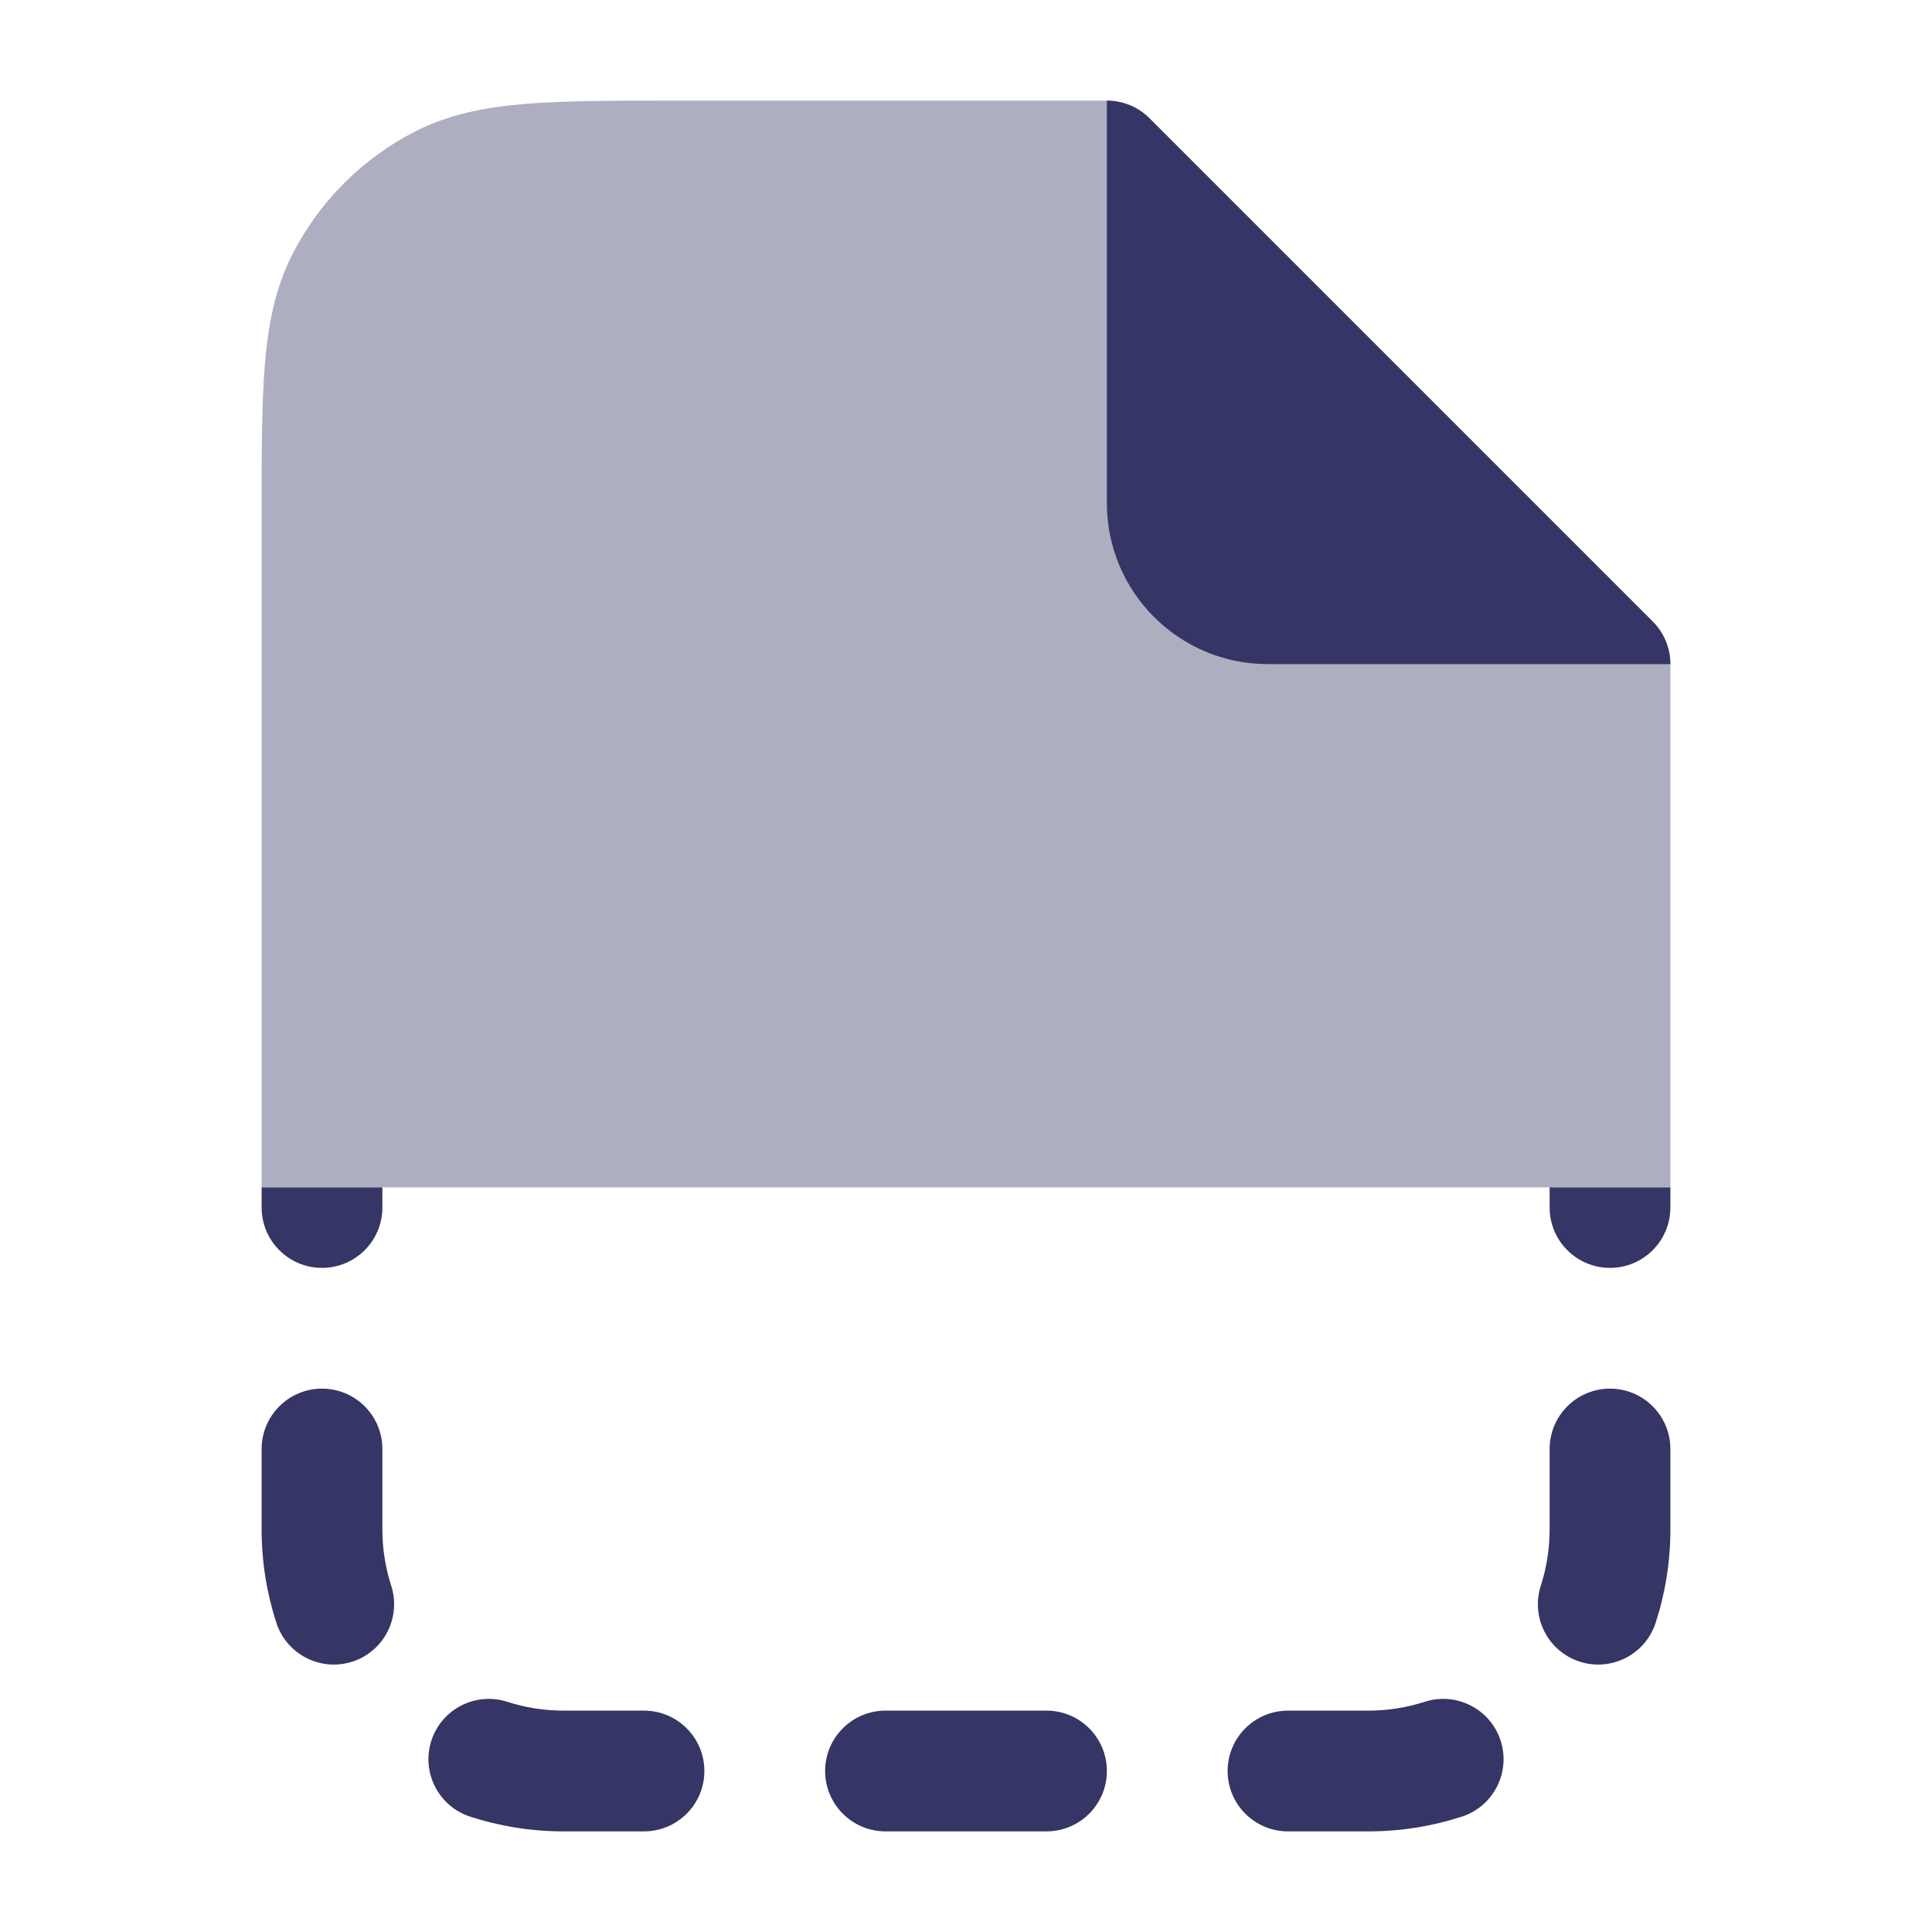 <svg width="24" height="24" viewBox="0 0 24 24" fill="none" xmlns="http://www.w3.org/2000/svg">
<path opacity="0.4" d="M13.75 1.25H8.368C7.625 1.25 7.022 1.25 6.533 1.29C6.028 1.331 5.579 1.419 5.161 1.631C4.502 1.967 3.967 2.502 3.631 3.161C3.419 3.579 3.331 4.028 3.29 4.533C3.25 5.022 3.25 5.625 3.25 6.368V14.75H20.75V8.25C20.75 8.051 20.671 7.86 20.53 7.72L14.28 1.47C14.14 1.329 13.949 1.25 13.75 1.25Z" fill="#353566"/>
<path d="M20.53 7.72C20.671 7.86 20.75 8.051 20.75 8.25L15.75 8.25C14.645 8.25 13.75 7.355 13.75 6.25V1.25C13.949 1.25 14.14 1.329 14.28 1.47L20.53 7.72Z" fill="#353566"/>
<path d="M4.75 15V14.75H3.25V15C3.25 15.414 3.586 15.75 4 15.75C4.414 15.75 4.75 15.414 4.75 15Z" fill="#353566"/>
<path d="M20.75 14.75H19.25V15C19.25 15.414 19.586 15.75 20 15.75C20.414 15.75 20.75 15.414 20.75 15V14.75Z" fill="#353566"/>
<path d="M4 17.25C4.414 17.25 4.75 17.586 4.75 18V19C4.75 19.244 4.789 19.478 4.859 19.696C4.987 20.09 4.772 20.513 4.378 20.641C3.984 20.769 3.561 20.553 3.433 20.159C3.314 19.793 3.25 19.403 3.25 19V18C3.25 17.586 3.586 17.25 4 17.25Z" fill="#353566"/>
<path d="M19.25 18C19.25 17.586 19.586 17.25 20 17.25C20.414 17.25 20.75 17.586 20.75 18V19C20.75 19.403 20.686 19.793 20.567 20.159C20.439 20.553 20.016 20.769 19.622 20.641C19.228 20.513 19.013 20.09 19.141 19.696C19.211 19.478 19.25 19.244 19.25 19V18Z" fill="#353566"/>
<path d="M5.359 21.622C5.487 21.228 5.91 21.013 6.304 21.141C6.522 21.211 6.756 21.25 7 21.25H8C8.414 21.25 8.75 21.586 8.75 22C8.75 22.414 8.414 22.75 8 22.75H7C6.597 22.75 6.207 22.686 5.841 22.567C5.447 22.439 5.231 22.016 5.359 21.622Z" fill="#353566"/>
<path d="M18.641 21.622C18.769 22.016 18.553 22.439 18.159 22.567C17.793 22.686 17.403 22.75 17 22.75H16C15.586 22.75 15.25 22.414 15.25 22C15.25 21.586 15.586 21.25 16 21.25H17C17.244 21.25 17.478 21.211 17.696 21.141C18.09 21.013 18.513 21.228 18.641 21.622Z" fill="#353566"/>
<path d="M10.25 22C10.25 21.586 10.586 21.25 11 21.25H13C13.414 21.25 13.75 21.586 13.75 22C13.75 22.414 13.414 22.75 13 22.75H11C10.586 22.75 10.25 22.414 10.25 22Z" fill="#353566"/>
</svg>
